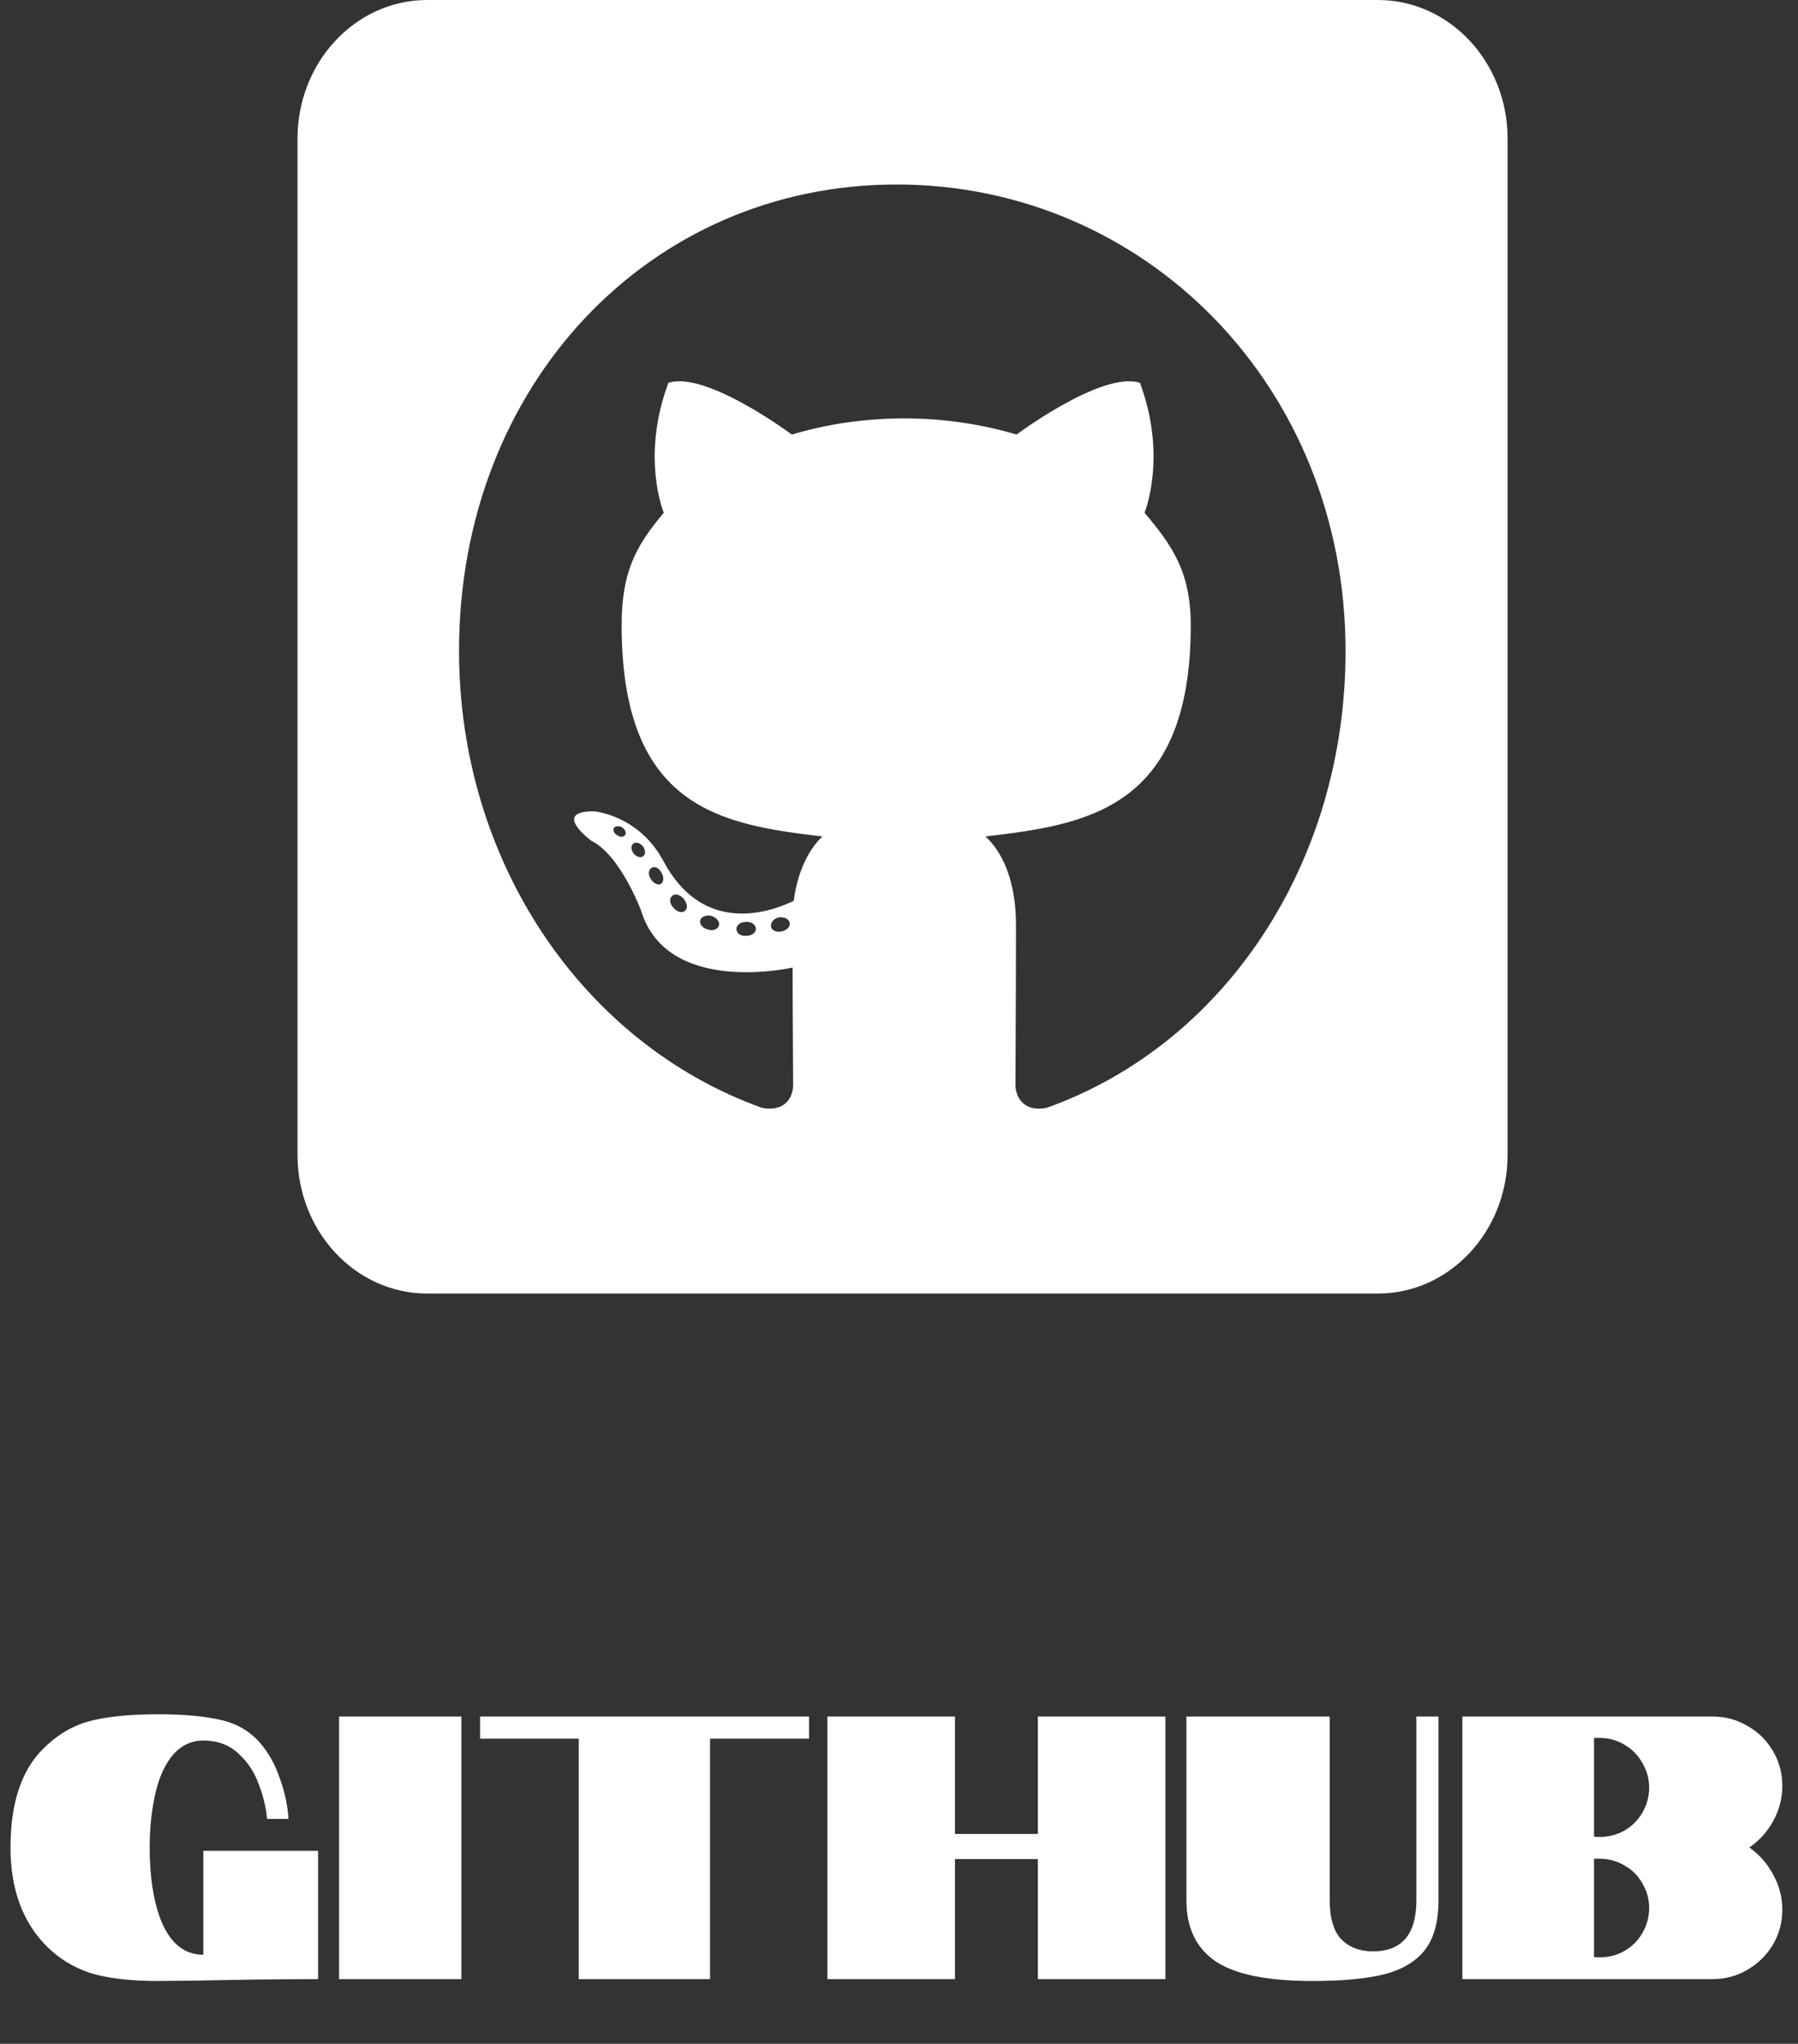 <svg width="139" height="158" viewBox="0 0 139 158" fill="none" xmlns="http://www.w3.org/2000/svg">
<rect x="0" y="0" width="139" height="158" fill="#333333" stroke="none"/>
<path d="M0.812 142.821C0.812 139.399 1.653 136.857 3.335 135.194C4.418 134.111 5.626 133.396 6.96 133.048C8.294 132.7 10.044 132.526 12.209 132.526C14.22 132.526 15.834 132.671 17.052 132.961C18.289 133.232 19.304 133.821 20.097 134.73C20.754 135.484 21.267 136.402 21.634 137.485C22.021 138.548 22.243 139.592 22.301 140.617H20.648C20.571 139.747 20.358 138.858 20.01 137.949C19.681 137.021 19.159 136.228 18.444 135.571C17.729 134.894 16.82 134.556 15.718 134.556C14.693 134.556 13.843 135.01 13.166 135.919C12.586 136.712 12.17 137.765 11.919 139.08C11.687 140.24 11.571 141.487 11.571 142.821C11.571 145.006 11.842 146.833 12.383 148.302C13.098 150.177 14.21 151.115 15.718 151.115V143.082H24.592V153C21.808 153 18.657 153.039 15.138 153.116L12.209 153.145C10.082 153.145 8.352 152.942 7.018 152.536C5.703 152.111 4.572 151.424 3.625 150.477C1.75 148.602 0.812 146.05 0.812 142.821ZM26.215 132.7H35.669V153H26.215V132.7ZM44.741 134.411H37.114V132.7H62.547V134.411H54.891V153H44.741V134.411ZM63.966 132.7H73.826V141.777H80.235V132.7H90.095V153H80.235V143.72H73.826V153H63.966V132.7ZM101.464 153.145C97.965 153.145 95.461 152.633 93.953 151.608C92.465 150.583 91.72 149.017 91.72 146.91V132.7H102.798V146.91C102.798 148.283 103.098 149.288 103.697 149.926C104.316 150.545 105.128 150.854 106.133 150.854C108.376 150.854 109.497 149.539 109.497 146.91V132.7H111.208V146.91C111.208 148.553 110.86 149.829 110.164 150.738C109.468 151.627 108.424 152.256 107.032 152.623C105.64 152.971 103.784 153.145 101.464 153.145ZM113.051 132.7H132.394C133.38 132.7 134.279 132.942 135.091 133.425C135.922 133.889 136.58 134.537 137.063 135.368C137.546 136.18 137.788 137.079 137.788 138.065C137.788 139.012 137.556 139.911 137.092 140.762C136.628 141.613 136.009 142.299 135.236 142.821C136.009 143.362 136.628 144.068 137.092 144.938C137.556 145.789 137.788 146.688 137.788 147.635C137.788 148.602 137.546 149.501 137.063 150.332C136.58 151.144 135.922 151.792 135.091 152.275C134.279 152.758 133.38 153 132.394 153H113.051V132.7ZM123.665 142.009C124.361 142.009 124.999 141.845 125.579 141.516C126.178 141.168 126.642 140.704 126.971 140.124C127.319 139.525 127.493 138.887 127.493 138.21C127.493 137.514 127.319 136.876 126.971 136.296C126.642 135.697 126.178 135.223 125.579 134.875C124.999 134.527 124.361 134.353 123.665 134.353H123.23V141.98C123.327 141.999 123.472 142.009 123.665 142.009ZM123.665 151.318C124.361 151.318 124.999 151.154 125.579 150.825C126.178 150.477 126.642 150.013 126.971 149.433C127.319 148.834 127.493 148.186 127.493 147.49C127.493 146.813 127.319 146.185 126.971 145.605C126.642 145.006 126.178 144.542 125.579 144.213C124.999 143.865 124.361 143.691 123.665 143.691H123.23V151.289C123.327 151.308 123.472 151.318 123.665 151.318Z" fill="white"/>
<path d="M106.525 0H33.023C27.489 0 23 4.799 23 10.714V89.286C23 95.201 27.489 100 33.023 100H106.525C112.059 100 116.548 95.201 116.548 89.286V10.714C116.548 4.799 112.059 0 106.525 0ZM80.904 85.647C79.15 85.982 78.503 84.821 78.503 83.862C78.503 82.656 78.544 76.496 78.544 71.518C78.544 68.036 77.459 65.826 76.185 64.665C83.911 63.75 92.055 62.612 92.055 48.348C92.055 44.286 90.697 42.255 88.484 39.643C88.839 38.683 90.029 34.732 88.129 29.598C85.226 28.638 78.586 33.594 78.586 33.594C75.83 32.768 72.844 32.344 69.9 32.344C66.955 32.344 63.969 32.768 61.213 33.594C61.213 33.594 54.573 28.638 51.67 29.598C49.77 34.71 50.939 38.661 51.315 39.643C49.102 42.255 48.058 44.286 48.058 48.348C48.058 62.545 55.846 63.75 63.572 64.665C62.57 65.625 61.672 67.277 61.359 69.643C59.375 70.603 54.301 72.254 51.273 66.54C49.373 63.013 45.949 62.723 45.949 62.723C42.566 62.679 45.719 65 45.719 65C47.974 66.116 49.561 70.402 49.561 70.402C51.587 77.031 61.276 74.799 61.276 74.799C61.276 77.902 61.317 82.946 61.317 83.862C61.317 84.821 60.691 85.982 58.916 85.647C45.134 80.714 35.487 66.696 35.487 50.312C35.487 29.821 50.146 14.263 69.315 14.263C88.484 14.263 104.02 29.821 104.02 50.312C104.04 66.696 94.686 80.737 80.904 85.647ZM60.419 72.009C60.023 72.098 59.647 71.92 59.605 71.629C59.563 71.295 59.835 71.004 60.231 70.915C60.628 70.871 61.004 71.049 61.046 71.339C61.108 71.629 60.837 71.92 60.419 72.009ZM58.436 71.808C58.436 72.098 58.122 72.344 57.705 72.344C57.245 72.388 56.932 72.143 56.932 71.808C56.932 71.518 57.245 71.272 57.663 71.272C58.06 71.228 58.436 71.473 58.436 71.808ZM55.575 71.562C55.491 71.853 55.074 71.987 54.719 71.853C54.322 71.763 54.05 71.429 54.134 71.138C54.218 70.848 54.635 70.714 54.99 70.804C55.408 70.938 55.679 71.272 55.575 71.562ZM53.007 70.357C52.819 70.603 52.422 70.558 52.109 70.223C51.795 69.933 51.712 69.509 51.921 69.308C52.109 69.062 52.505 69.107 52.819 69.442C53.09 69.732 53.194 70.179 53.007 70.357ZM51.106 68.326C50.918 68.46 50.563 68.326 50.334 67.991C50.104 67.656 50.104 67.277 50.334 67.121C50.563 66.92 50.918 67.076 51.106 67.411C51.336 67.746 51.336 68.147 51.106 68.326ZM49.749 66.161C49.561 66.362 49.248 66.25 49.018 66.027C48.788 65.737 48.747 65.402 48.935 65.246C49.123 65.045 49.436 65.156 49.666 65.379C49.895 65.67 49.937 66.004 49.749 66.161ZM48.35 64.509C48.266 64.71 47.995 64.754 47.765 64.598C47.494 64.464 47.368 64.219 47.452 64.018C47.536 63.884 47.765 63.817 48.037 63.929C48.308 64.085 48.434 64.33 48.35 64.509Z" fill="white"/>
</svg>
